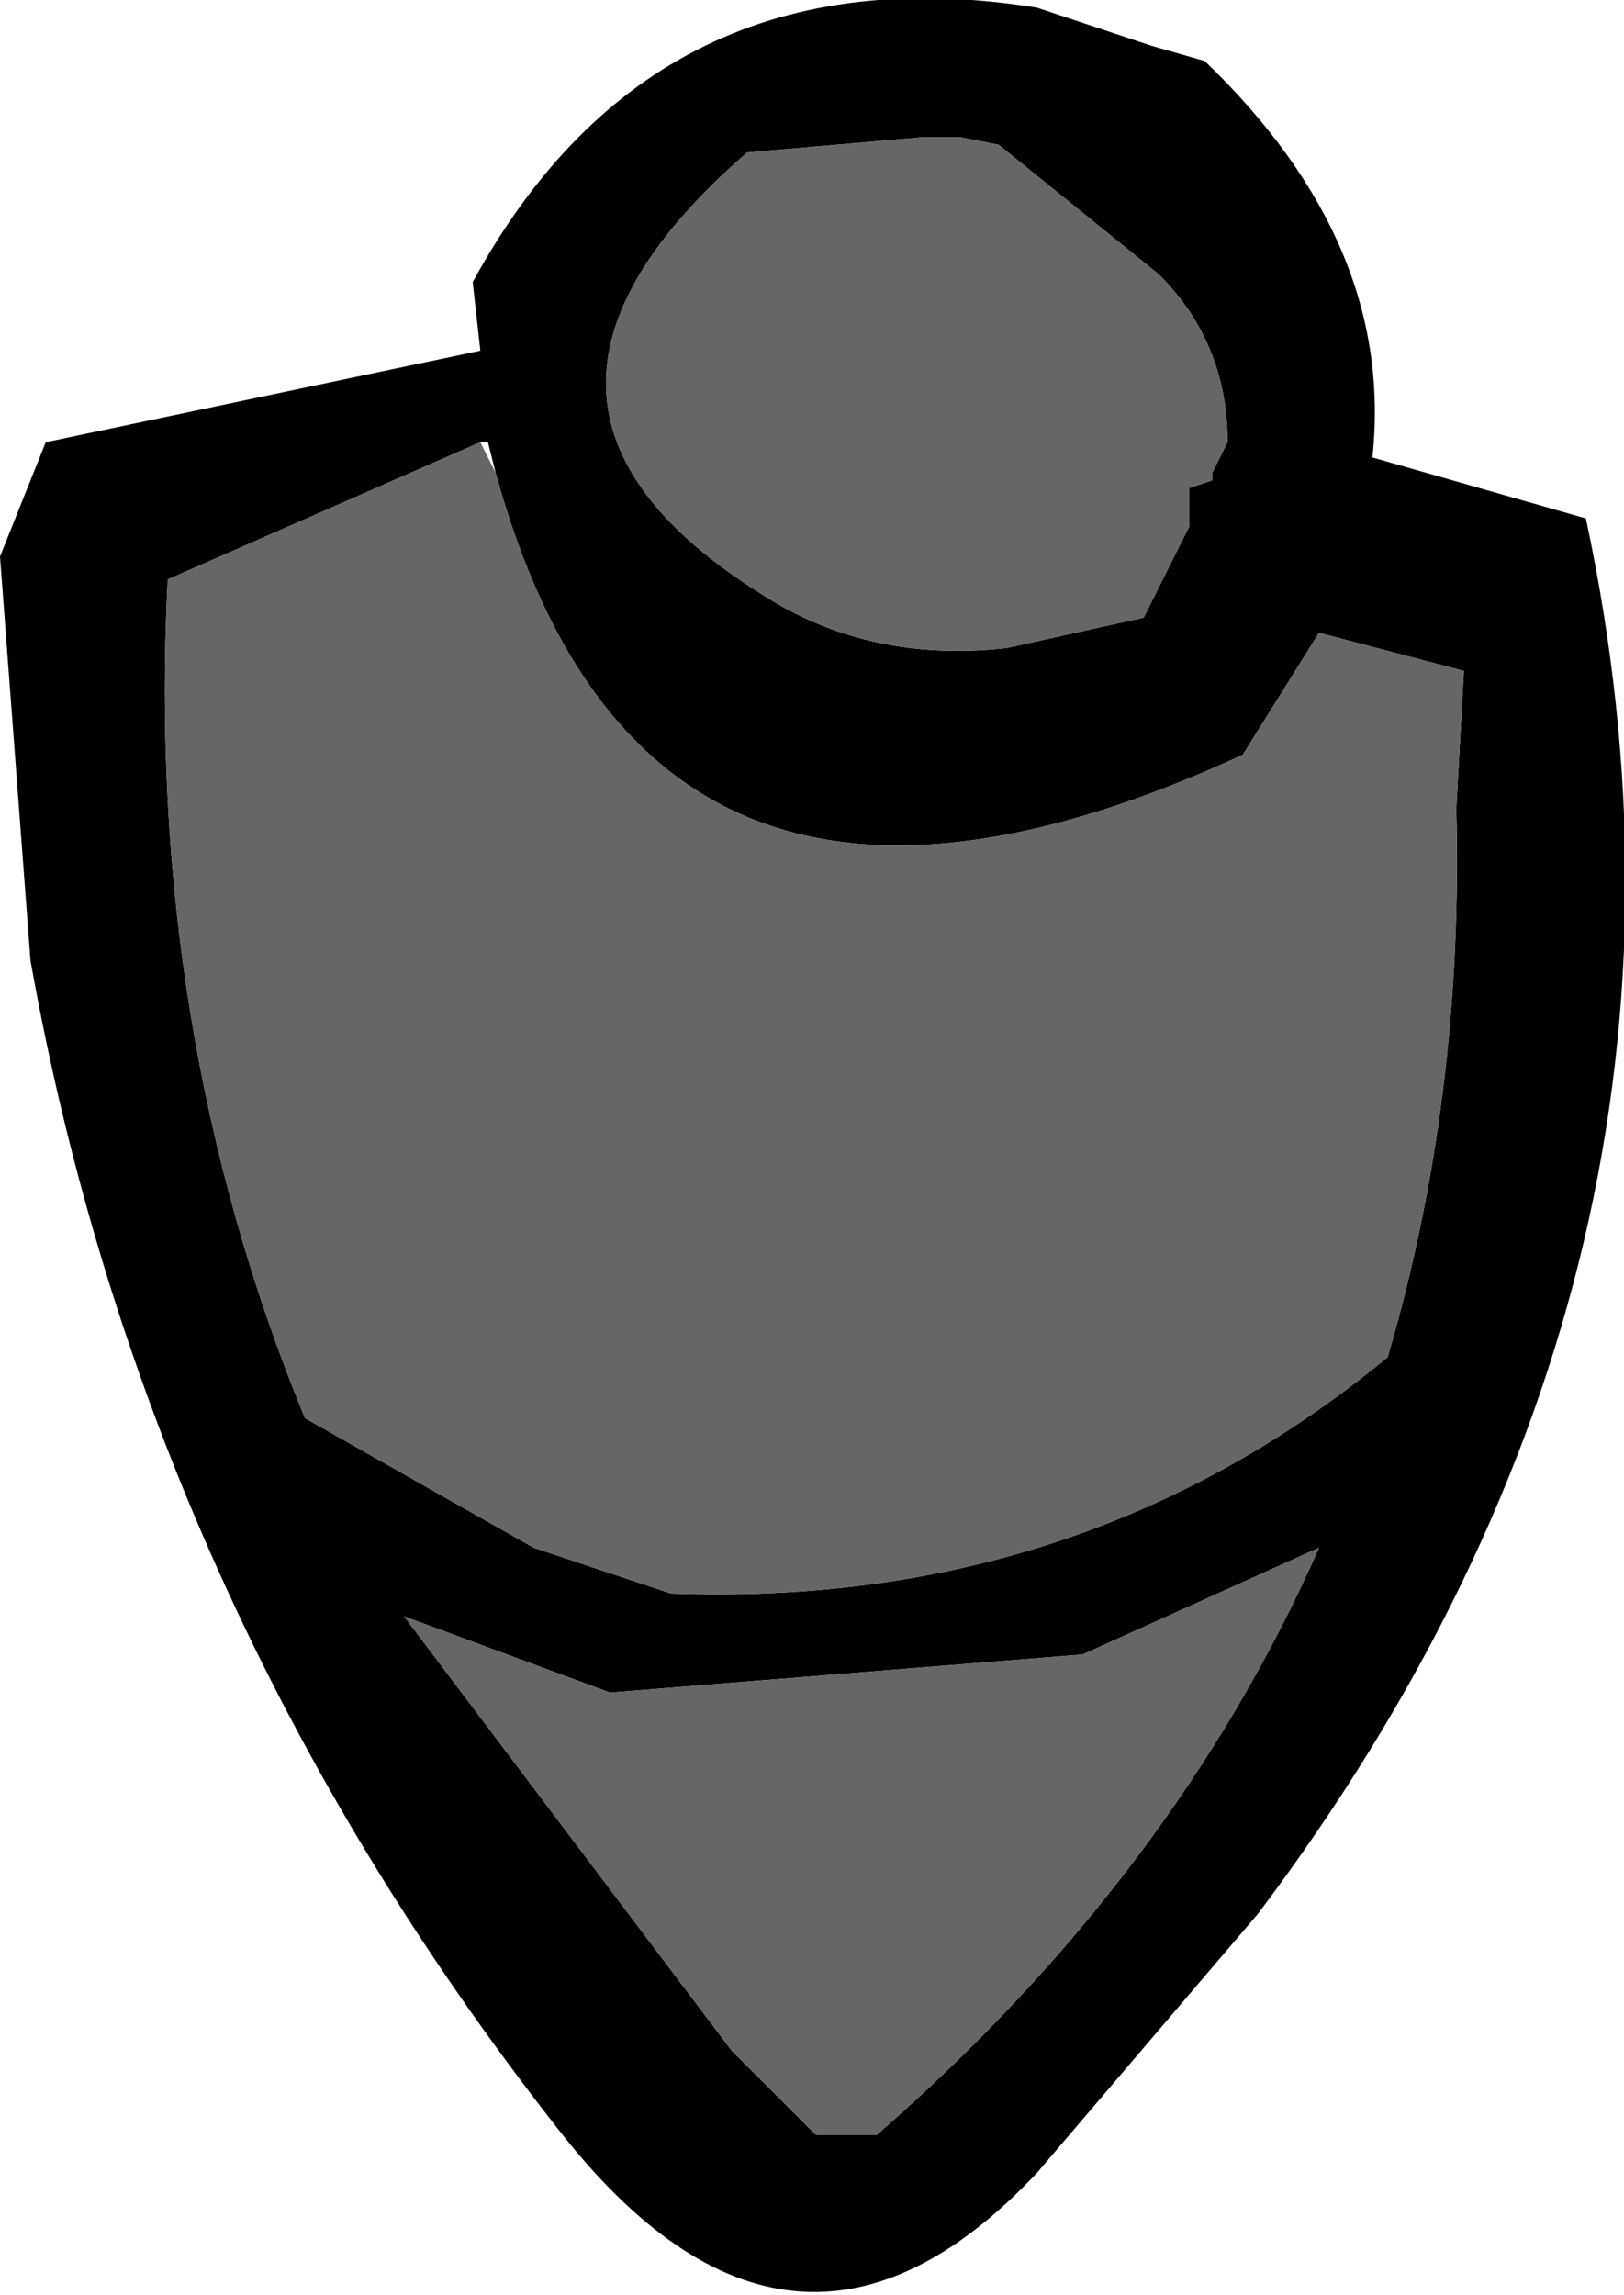 <?xml version="1.0" encoding="UTF-8" standalone="no"?>
<svg xmlns:xlink="http://www.w3.org/1999/xlink" height="15.05px" width="10.65px" xmlns="http://www.w3.org/2000/svg">
  <g transform="matrix(1.0, 0.0, 0.0, 1.0, 5.35, 3.5)">
    <path d="M2.2 -3.2 L2.55 -3.1 Q3.8 -1.9 3.65 -0.5 L5.05 -0.1 Q6.1 4.8 2.9 9.05 L1.45 10.75 Q-0.15 12.45 -1.7 10.45 -4.4 7.0 -5.15 2.8 L-5.35 0.15 -5.05 -0.6 -2.2 -1.2 -2.25 -1.65 Q-1.05 -3.85 1.45 -3.45 L2.2 -3.2 M1.2 -2.55 L0.95 -2.6 0.7 -2.6 -0.45 -2.5 Q-2.35 -0.85 -0.35 0.4 0.35 0.85 1.25 0.75 L2.15 0.55 2.25 0.35 2.45 -0.05 2.45 -0.1 2.45 -0.3 2.6 -0.35 2.6 -0.4 2.7 -0.6 Q2.7 -1.25 2.25 -1.7 L1.2 -2.55 M-2.2 -0.6 L-4.25 0.3 Q-4.4 3.25 -3.35 5.8 L-1.85 6.65 -0.95 6.95 Q1.75 7.05 3.75 5.4 4.25 3.7 4.2 1.8 L4.25 0.9 3.3 0.65 3.05 1.05 2.8 1.45 Q-1.1 3.25 -2.1 -0.4 L-2.15 -0.6 -2.2 -0.6 M1.75 7.35 L-1.35 7.6 -2.7 7.1 -0.55 9.95 0.0 10.5 0.4 10.5 Q2.35 8.8 3.3 6.65 L1.75 7.35" fill="#000000" fill-rule="evenodd" stroke="none"/>
    <path d="M-2.1 -0.4 Q-1.1 3.25 2.8 1.45 L3.05 1.05 3.3 0.65 4.25 0.9 4.2 1.8 Q4.25 3.7 3.75 5.4 1.75 7.05 -0.95 6.95 L-1.85 6.65 -3.35 5.8 Q-4.4 3.25 -4.25 0.3 L-2.2 -0.6 -2.1 -0.4 M1.2 -2.55 L2.25 -1.7 Q2.7 -1.25 2.7 -0.6 L2.6 -0.4 2.6 -0.35 2.45 -0.3 2.45 -0.1 2.45 -0.05 2.25 0.35 2.15 0.55 1.25 0.75 Q0.35 0.85 -0.35 0.4 -2.35 -0.85 -0.45 -2.5 L0.7 -2.6 0.95 -2.6 1.2 -2.55 M1.75 7.35 L3.3 6.65 Q2.35 8.8 0.4 10.5 L0.0 10.5 -0.55 9.95 -2.7 7.1 -1.35 7.6 1.75 7.35" fill="#666666" fill-rule="evenodd" stroke="none"/>
  </g>
</svg>

